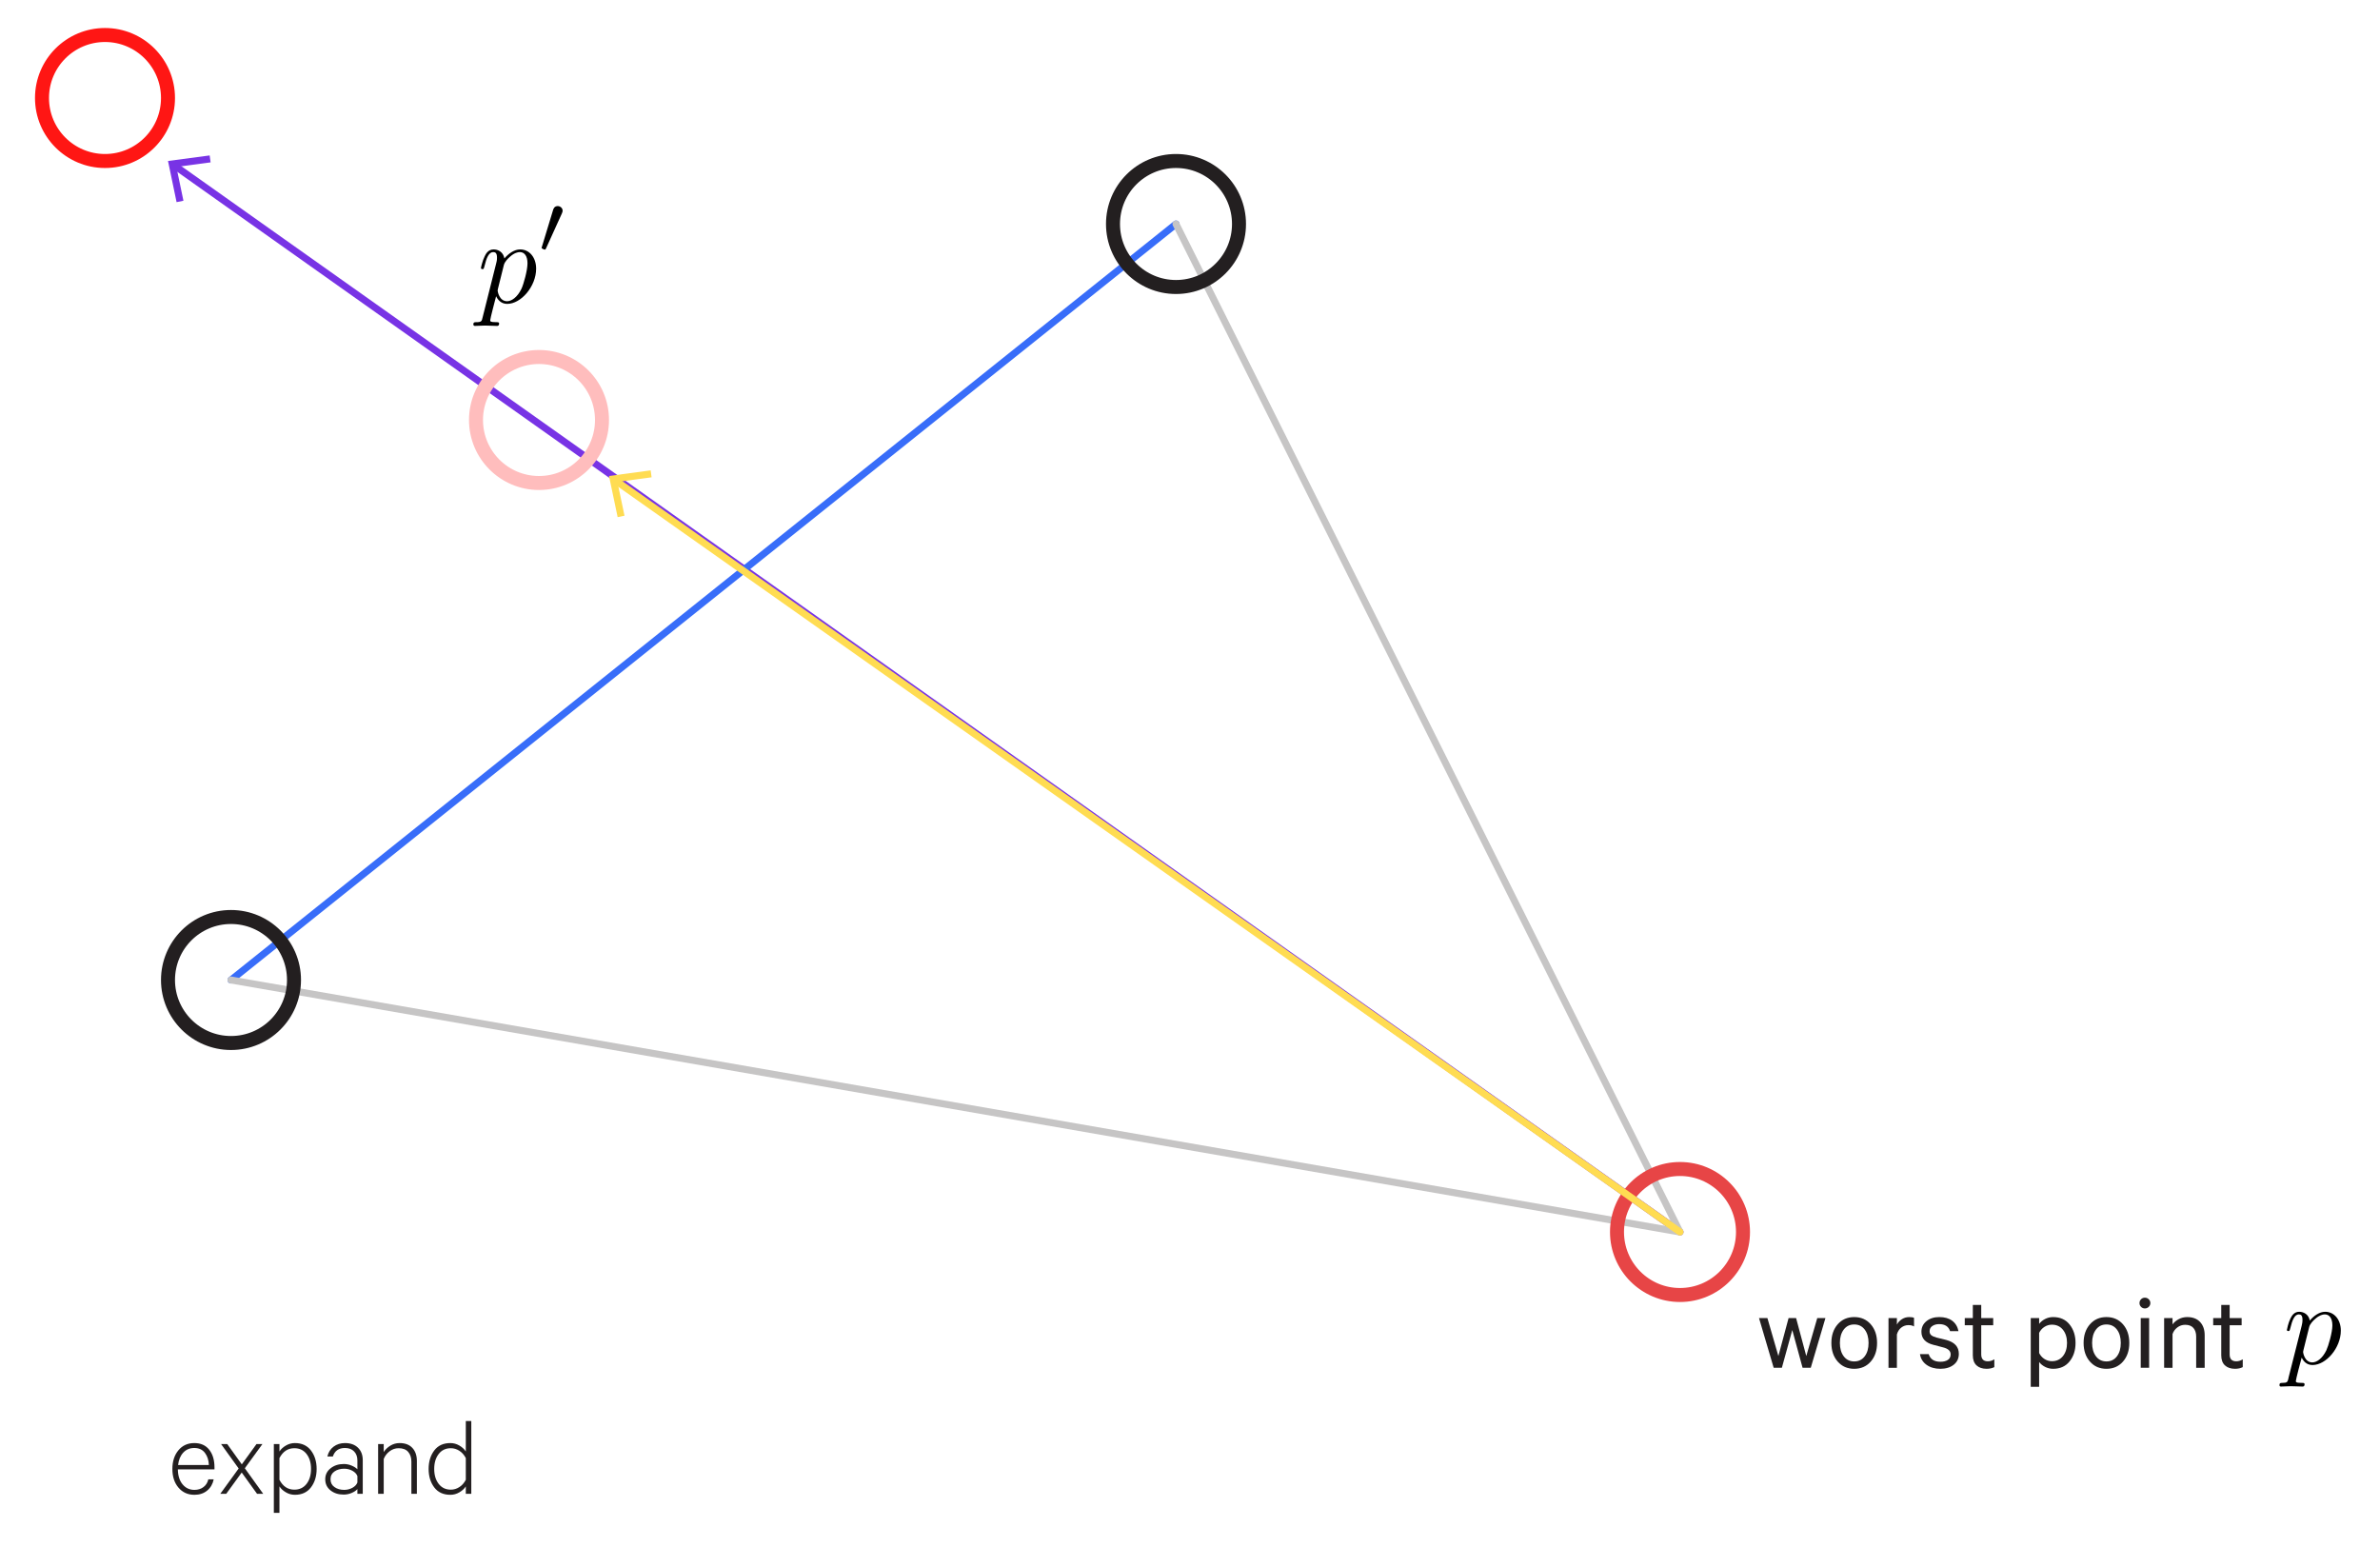 <?xml version="1.0" encoding="utf-8"?>
<!-- Generator: Adobe Illustrator 16.0.0, SVG Export Plug-In . SVG Version: 6.00 Build 0)  -->
<!DOCTYPE svg PUBLIC "-//W3C//DTD SVG 1.1 Tiny//EN" "http://www.w3.org/Graphics/SVG/1.1/DTD/svg11-tiny.dtd">
<svg version="1.1" baseProfile="tiny" id="Layer_1" xmlns="http://www.w3.org/2000/svg" xmlns:xlink="http://www.w3.org/1999/xlink"
	 x="0px" y="0px" width="340px" height="221px" viewBox="0 0 340 221" xml:space="preserve">
<g>
	<g>
		<line fill="none" stroke="#7833E5" stroke-linecap="round" stroke-linejoin="round" x1="240" y1="176" x2="24.885" y2="23.627"/>
		<g>
			<polygon fill="#7833E5" points="29.953,22.205 30.086,23.196 25.198,23.848 26.205,28.676 25.226,28.879 24.001,22.999 			"/>
		</g>
	</g>
	
		<line fill="none" stroke="#386DF9" stroke-linecap="round" stroke-linejoin="round" stroke-miterlimit="10" x1="168" y1="32" x2="33" y2="140"/>
	<polyline fill="none" stroke="#C6C5C5" stroke-linecap="round" stroke-linejoin="round" stroke-miterlimit="10" points="33,140 
		240,176 168,32 	"/>
	
		<circle fill="none" stroke="#231F20" stroke-width="2" stroke-linecap="round" stroke-linejoin="round" stroke-miterlimit="10" cx="33" cy="140" r="9"/>
	
		<circle fill="none" stroke="#231F20" stroke-width="2" stroke-linecap="round" stroke-linejoin="round" stroke-miterlimit="10" cx="168" cy="32" r="9"/>
	
		<circle fill="none" stroke="#E74546" stroke-width="2" stroke-linecap="round" stroke-linejoin="round" stroke-miterlimit="10" cx="240" cy="176" r="9"/>
	
		<circle fill="none" stroke="#FFBDBD" stroke-width="2" stroke-linecap="round" stroke-linejoin="round" stroke-miterlimit="10" cx="77" cy="60" r="9"/>
	<g>
		<line fill="none" stroke="#FFDC52" stroke-linecap="round" stroke-linejoin="round" x1="240" y1="176" x2="87.886" y2="68.625"/>
		<g>
			<polygon fill="#FFDC52" points="92.951,67.195 93.086,68.187 88.2,68.846 89.215,73.672 88.235,73.877 87.001,67.999 			"/>
		</g>
	</g>
	<g>
		<rect x="24" y="203" fill="none" width="135" height="36"/>
		<path fill="#231F20" d="M29.76,211.336h0.769c-0.139,0.672-0.451,1.208-0.937,1.607c-0.485,0.4-1.091,0.601-1.815,0.601
			c-0.939,0-1.699-0.341-2.28-1.024c-0.582-0.682-0.872-1.572-0.872-2.672c0-1.077,0.285-1.963,0.856-2.656
			c0.57-0.693,1.33-1.039,2.279-1.039c0.918,0,1.627,0.316,2.128,0.951c0.502,0.635,0.752,1.475,0.752,2.521v0.288h-5.231
			c0.011,0.896,0.234,1.607,0.672,2.136s1.002,0.792,1.696,0.792c0.501,0,0.93-0.133,1.288-0.4
			C29.421,212.174,29.653,211.805,29.76,211.336z M27.76,206.855c-0.64,0-1.165,0.219-1.576,0.656
			c-0.41,0.438-0.658,1.029-0.743,1.776h4.399c-0.021-0.683-0.208-1.259-0.56-1.728C28.928,207.091,28.421,206.855,27.76,206.855z"
			/>
		<path fill="#231F20" d="M37.488,206.296l-2.513,3.456L37.6,213.4h-0.88l-2.191-3.041L32.32,213.4h-0.849l2.624-3.617l-2.512-3.487
			h0.88l2.08,2.896l2.096-2.896H37.488z"/>
		<path fill="#231F20" d="M39.92,212.344v3.776h-0.8v-9.824h0.8v1.056c0.214-0.33,0.521-0.613,0.921-0.848
			c0.399-0.234,0.829-0.352,1.287-0.352c0.992,0,1.758,0.354,2.297,1.063c0.538,0.71,0.808,1.587,0.808,2.632
			c0,1.046-0.27,1.923-0.808,2.633c-0.539,0.709-1.305,1.063-2.297,1.063c-0.458,0-0.888-0.118-1.287-0.353
			C40.44,212.957,40.134,212.675,39.92,212.344z M39.92,208.296v3.104c0.491,0.938,1.2,1.408,2.129,1.408
			c0.735,0,1.316-0.275,1.743-0.824c0.427-0.55,0.641-1.262,0.641-2.137c0-0.874-0.214-1.586-0.641-2.136s-1.008-0.824-1.743-0.824
			C41.12,206.888,40.411,207.357,39.92,208.296z"/>
		<path fill="#231F20" d="M51.824,213.4h-0.768v-0.672c-0.171,0.202-0.438,0.383-0.8,0.543c-0.363,0.16-0.752,0.24-1.168,0.24
			c-0.747,0-1.371-0.199-1.872-0.6c-0.502-0.4-0.752-0.931-0.752-1.592c0-0.641,0.256-1.163,0.768-1.568s1.142-0.607,1.888-0.607
			c0.385,0,0.758,0.076,1.12,0.231s0.635,0.328,0.816,0.521v-1.265c0-0.533-0.157-0.962-0.473-1.288
			c-0.314-0.325-0.749-0.488-1.304-0.488c-0.886,0-1.461,0.406-1.728,1.217h-0.784c0.139-0.598,0.435-1.066,0.888-1.408
			s0.995-0.512,1.624-0.512c0.789,0,1.411,0.221,1.864,0.664c0.453,0.442,0.68,1.037,0.68,1.783V213.4z M51.057,211.783v-0.911
			c-0.118-0.31-0.354-0.562-0.712-0.761c-0.357-0.197-0.75-0.295-1.177-0.295c-0.544,0-1.005,0.131-1.384,0.392
			s-0.567,0.632-0.567,1.112c0,0.479,0.188,0.854,0.567,1.119c0.379,0.268,0.84,0.4,1.384,0.4c0.427,0,0.819-0.099,1.177-0.296
			S50.938,212.094,51.057,211.783z"/>
		<path fill="#231F20" d="M54.017,213.4v-7.104h0.8v1.136c0.235-0.362,0.553-0.666,0.952-0.912c0.4-0.245,0.84-0.367,1.32-0.367
			c0.789,0,1.397,0.231,1.824,0.695c0.427,0.465,0.64,1.08,0.64,1.848v4.705h-0.784v-4.592c0-0.576-0.151-1.041-0.456-1.393
			c-0.304-0.352-0.76-0.528-1.367-0.528c-0.47,0-0.896,0.144-1.28,0.433c-0.384,0.287-0.667,0.656-0.849,1.104v4.977H54.017z"/>
		<path fill="#231F20" d="M66.544,213.4v-1.057c-0.213,0.331-0.52,0.613-0.92,0.848c-0.399,0.234-0.829,0.353-1.288,0.353
			c-1.002,0-1.771-0.354-2.304-1.063c-0.533-0.71-0.8-1.587-0.8-2.633c0-1.045,0.267-1.922,0.8-2.632
			c0.533-0.709,1.302-1.063,2.304-1.063c0.459,0,0.889,0.117,1.288,0.352c0.4,0.234,0.707,0.518,0.92,0.848V203h0.784v10.4H66.544z
			 M66.544,211.4v-3.104c-0.234-0.448-0.541-0.794-0.92-1.04c-0.378-0.245-0.786-0.368-1.224-0.368
			c-0.726,0-1.302,0.274-1.728,0.824c-0.427,0.55-0.641,1.262-0.641,2.136c0,0.875,0.214,1.587,0.641,2.137
			c0.426,0.549,1.002,0.824,1.728,0.824c0.438,0,0.846-0.123,1.224-0.369C66.003,212.195,66.31,211.848,66.544,211.4z"/>
	</g>
	
		<circle fill="none" stroke="#FF1614" stroke-width="2" stroke-linecap="round" stroke-linejoin="round" stroke-miterlimit="10" cx="15" cy="14" r="9"/>
	<g>
		<rect x="251" y="185" fill="none" width="75" height="18"/>
		<path fill="#231F20" d="M256.584,188.296l1.456,5.424l1.568-5.424h1.168l-2.097,7.104h-1.168l-1.472-5.393l-1.488,5.393h-1.168
			l-2.096-7.104h1.2l1.567,5.424l1.456-5.424H256.584z"/>
		<path fill="#231F20" d="M267.248,189.184c0.603,0.688,0.904,1.576,0.904,2.664s-0.302,1.977-0.904,2.664s-1.389,1.032-2.359,1.032
			s-1.758-0.345-2.36-1.032s-0.904-1.576-0.904-2.664s0.302-1.976,0.904-2.664c0.603-0.688,1.39-1.031,2.36-1.031
			S266.646,188.496,267.248,189.184z M266.385,193.76c0.368-0.485,0.552-1.123,0.552-1.912s-0.184-1.426-0.552-1.912
			c-0.368-0.484-0.867-0.728-1.496-0.728c-0.63,0-1.128,0.243-1.496,0.728c-0.368,0.486-0.552,1.123-0.552,1.912
			s0.184,1.427,0.552,1.912c0.368,0.486,0.866,0.729,1.496,0.729C265.518,194.488,266.017,194.246,266.385,193.76z"/>
		<path fill="#231F20" d="M273.433,188.264v1.232c-0.191-0.129-0.458-0.192-0.8-0.192c-0.384,0-0.726,0.118-1.023,0.353
			c-0.299,0.234-0.507,0.56-0.624,0.976v4.769h-1.2v-7.104h1.2v0.929c0.159-0.311,0.396-0.566,0.712-0.769
			c0.314-0.202,0.664-0.304,1.048-0.304C273.054,188.152,273.283,188.189,273.433,188.264z"/>
		<path fill="#231F20" d="M274.281,193.447h1.247c0.225,0.727,0.784,1.089,1.681,1.089c0.438,0,0.789-0.089,1.056-0.265
			s0.4-0.439,0.4-0.791c0-0.48-0.353-0.811-1.057-0.992l-1.407-0.368c-1.142-0.288-1.712-0.912-1.712-1.872
			c0-0.619,0.239-1.123,0.72-1.512c0.479-0.39,1.088-0.584,1.824-0.584c0.768,0,1.386,0.176,1.855,0.527s0.769,0.848,0.896,1.488
			h-1.2c-0.214-0.672-0.736-1.008-1.568-1.008c-0.373,0-0.693,0.088-0.96,0.264s-0.399,0.43-0.399,0.76
			c0,0.234,0.077,0.419,0.231,0.553c0.154,0.133,0.408,0.248,0.76,0.344l1.376,0.336c1.206,0.32,1.809,0.981,1.809,1.984
			c0,0.661-0.246,1.184-0.736,1.567s-1.125,0.576-1.904,0.576c-0.778,0-1.432-0.187-1.96-0.56
			C274.705,194.611,274.388,194.099,274.281,193.447z"/>
		<path fill="#231F20" d="M281.833,193.607v-4.287h-1.152v-1.024h1.152v-1.872h1.2v1.872h1.712v1.024h-1.712v4.16
			c0,0.661,0.314,0.991,0.943,0.991c0.331,0,0.641-0.096,0.929-0.288v1.12c-0.299,0.16-0.673,0.24-1.12,0.24
			c-0.598,0-1.072-0.163-1.425-0.488C282.009,194.73,281.833,194.248,281.833,193.607z"/>
		<path fill="#231F20" d="M291.306,194.568v3.552h-1.2v-9.824h1.2v0.832c0.202-0.277,0.482-0.509,0.84-0.696
			c0.357-0.186,0.744-0.279,1.16-0.279c1.002,0,1.786,0.354,2.352,1.063c0.565,0.71,0.848,1.587,0.848,2.632
			c0,1.046-0.282,1.923-0.848,2.633c-0.565,0.709-1.35,1.063-2.352,1.063c-0.416,0-0.803-0.094-1.16-0.28
			C291.788,195.078,291.508,194.846,291.306,194.568z M291.306,190.408v2.88c0.181,0.362,0.434,0.647,0.76,0.856
			c0.325,0.207,0.68,0.312,1.063,0.312c0.661,0,1.187-0.243,1.576-0.728c0.39-0.486,0.584-1.113,0.584-1.881
			s-0.194-1.395-0.584-1.88s-0.915-0.728-1.576-0.728c-0.384,0-0.738,0.104-1.063,0.312
			C291.739,189.76,291.486,190.045,291.306,190.408z"/>
		<path fill="#231F20" d="M303.281,189.184c0.603,0.688,0.904,1.576,0.904,2.664s-0.302,1.977-0.904,2.664s-1.389,1.032-2.359,1.032
			s-1.758-0.345-2.36-1.032s-0.904-1.576-0.904-2.664s0.302-1.976,0.904-2.664c0.603-0.688,1.39-1.031,2.36-1.031
			S302.679,188.496,303.281,189.184z M302.418,193.76c0.368-0.485,0.552-1.123,0.552-1.912s-0.184-1.426-0.552-1.912
			c-0.368-0.484-0.867-0.728-1.496-0.728c-0.63,0-1.128,0.243-1.496,0.728c-0.368,0.486-0.552,1.123-0.552,1.912
			s0.184,1.427,0.552,1.912c0.368,0.486,0.866,0.729,1.496,0.729C301.551,194.488,302.05,194.246,302.418,193.76z"/>
		<path fill="#231F20" d="M306.962,185.607c0.154,0.15,0.232,0.331,0.232,0.545c0,0.213-0.078,0.395-0.232,0.543
			c-0.154,0.15-0.339,0.225-0.552,0.225c-0.214,0-0.395-0.074-0.544-0.225c-0.149-0.148-0.224-0.33-0.224-0.543
			c0-0.214,0.074-0.395,0.224-0.545c0.149-0.148,0.33-0.224,0.544-0.224C306.623,185.384,306.808,185.459,306.962,185.607z
			 M307.019,188.296v7.104h-1.2v-7.104H307.019z"/>
		<path fill="#231F20" d="M309.162,195.4v-7.104h1.2v0.896c0.224-0.298,0.52-0.546,0.888-0.744c0.368-0.197,0.771-0.295,1.208-0.295
			c0.789,0,1.402,0.234,1.84,0.703c0.438,0.47,0.656,1.1,0.656,1.889v4.656h-1.216v-4.465c0-0.512-0.131-0.92-0.393-1.224
			s-0.653-0.456-1.176-0.456c-0.416,0-0.79,0.125-1.12,0.376c-0.331,0.251-0.56,0.567-0.688,0.952v4.816H309.162z"/>
		<path fill="#231F20" d="M317.322,193.607v-4.287h-1.152v-1.024h1.152v-1.872h1.2v1.872h1.712v1.024h-1.712v4.16
			c0,0.661,0.314,0.991,0.943,0.991c0.331,0,0.641-0.096,0.929-0.288v1.12c-0.299,0.16-0.673,0.24-1.12,0.24
			c-0.598,0-1.072-0.163-1.425-0.488C317.498,194.73,317.322,194.248,317.322,193.607z"/>
	</g>
	<path d="M329.885,189.574c0.111-0.447,0.572-0.922,0.871-1.17c0.586-0.523,1.07-0.635,1.357-0.635c0.672,0,1.084,0.585,1.084,1.568
		c0,0.996-0.561,2.926-0.859,3.561c-0.574,1.184-1.383,1.731-2.005,1.731c-1.108,0-1.319-1.395-1.319-1.494
		c0-0.024,0-0.062,0.049-0.261L329.885,189.574 M326.934,196.871c-0.138,0.561-0.174,0.686-0.909,0.686c-0.2,0-0.386,0-0.386,0.311
		c0,0.138,0.074,0.212,0.211,0.212c0.461,0,0.946-0.05,1.42-0.05c0.548,0,1.121,0.05,1.656,0.05c0.088,0,0.299,0,0.299-0.336
		c0-0.187-0.162-0.187-0.398-0.187c-0.848,0-0.848-0.125-0.848-0.274c0-0.199,0.71-2.938,0.835-3.35
		c0.212,0.485,0.685,1.071,1.544,1.071c1.942,0,4.047-2.453,4.047-4.918c0-1.582-0.959-2.69-2.241-2.69
		c-0.835,0-1.645,0.599-2.192,1.257c-0.174-0.908-0.896-1.257-1.519-1.257c-0.772,0-1.083,0.647-1.245,0.959
		c-0.299,0.573-0.51,1.581-0.51,1.631c0,0.162,0.161,0.162,0.198,0.162c0.162,0,0.187-0.013,0.286-0.386
		c0.287-1.195,0.623-1.992,1.221-1.992c0.286,0,0.523,0.124,0.523,0.771c0,0.387-0.051,0.561-0.112,0.847l-1.894,7.483H326.934z"/>
	<g>
		<path d="M71.98,37.86c0.115-0.459,0.586-0.942,0.892-1.198c0.599-0.535,1.096-0.649,1.389-0.649c0.688,0,1.095,0.6,1.095,1.604
			c0,1.02-0.56,2.994-0.865,3.645c-0.586,1.21-1.414,1.77-2.051,1.77c-1.134,0-1.351-1.427-1.351-1.528c0-0.025,0-0.063,0.051-0.268
			L71.98,37.86 M68.949,45.323c-0.128,0.574-0.166,0.702-0.93,0.702c-0.204,0-0.396,0-0.396,0.318c0,0.14,0.089,0.216,0.229,0.216
			c0.459,0,0.955-0.051,1.439-0.051c0.572,0,1.159,0.051,1.707,0.051c0.076,0,0.306,0,0.306-0.344c0-0.19-0.166-0.19-0.407-0.19
			c-0.867,0-0.867-0.128-0.867-0.28c0-0.204,0.727-3.007,0.842-3.427c0.229,0.497,0.713,1.095,1.578,1.095
			c2,0,4.141-2.509,4.141-5.03c0-1.619-0.969-2.752-2.28-2.752c-0.854,0-1.681,0.611-2.255,1.287
			c-0.165-0.931-0.904-1.287-1.541-1.287c-0.79,0-1.121,0.662-1.273,0.981c-0.307,0.585-0.535,1.617-0.535,1.668
			c0,0.166,0.178,0.166,0.217,0.166c0.165,0,0.178-0.014,0.279-0.396c0.293-1.223,0.637-2.038,1.262-2.038
			c0.293,0,0.535,0.128,0.535,0.79c0,0.395-0.052,0.573-0.127,0.865L68.949,45.323z"/>
		<path d="M80.273,30.484c0.088-0.203,0.102-0.306,0.102-0.382c0-0.37-0.331-0.662-0.701-0.662c-0.458,0-0.611,0.369-0.662,0.561
			l-1.579,5.196c-0.013,0.025-0.063,0.18-0.063,0.191c0,0.14,0.369,0.269,0.471,0.269c0.076,0,0.09-0.026,0.179-0.205L80.273,30.484
			"/>
	</g>
</g>
<g>
</g>
<g>
</g>
<g>
</g>
<g>
</g>
<g>
</g>
<g>
</g>
<g>
</g>
</svg>
